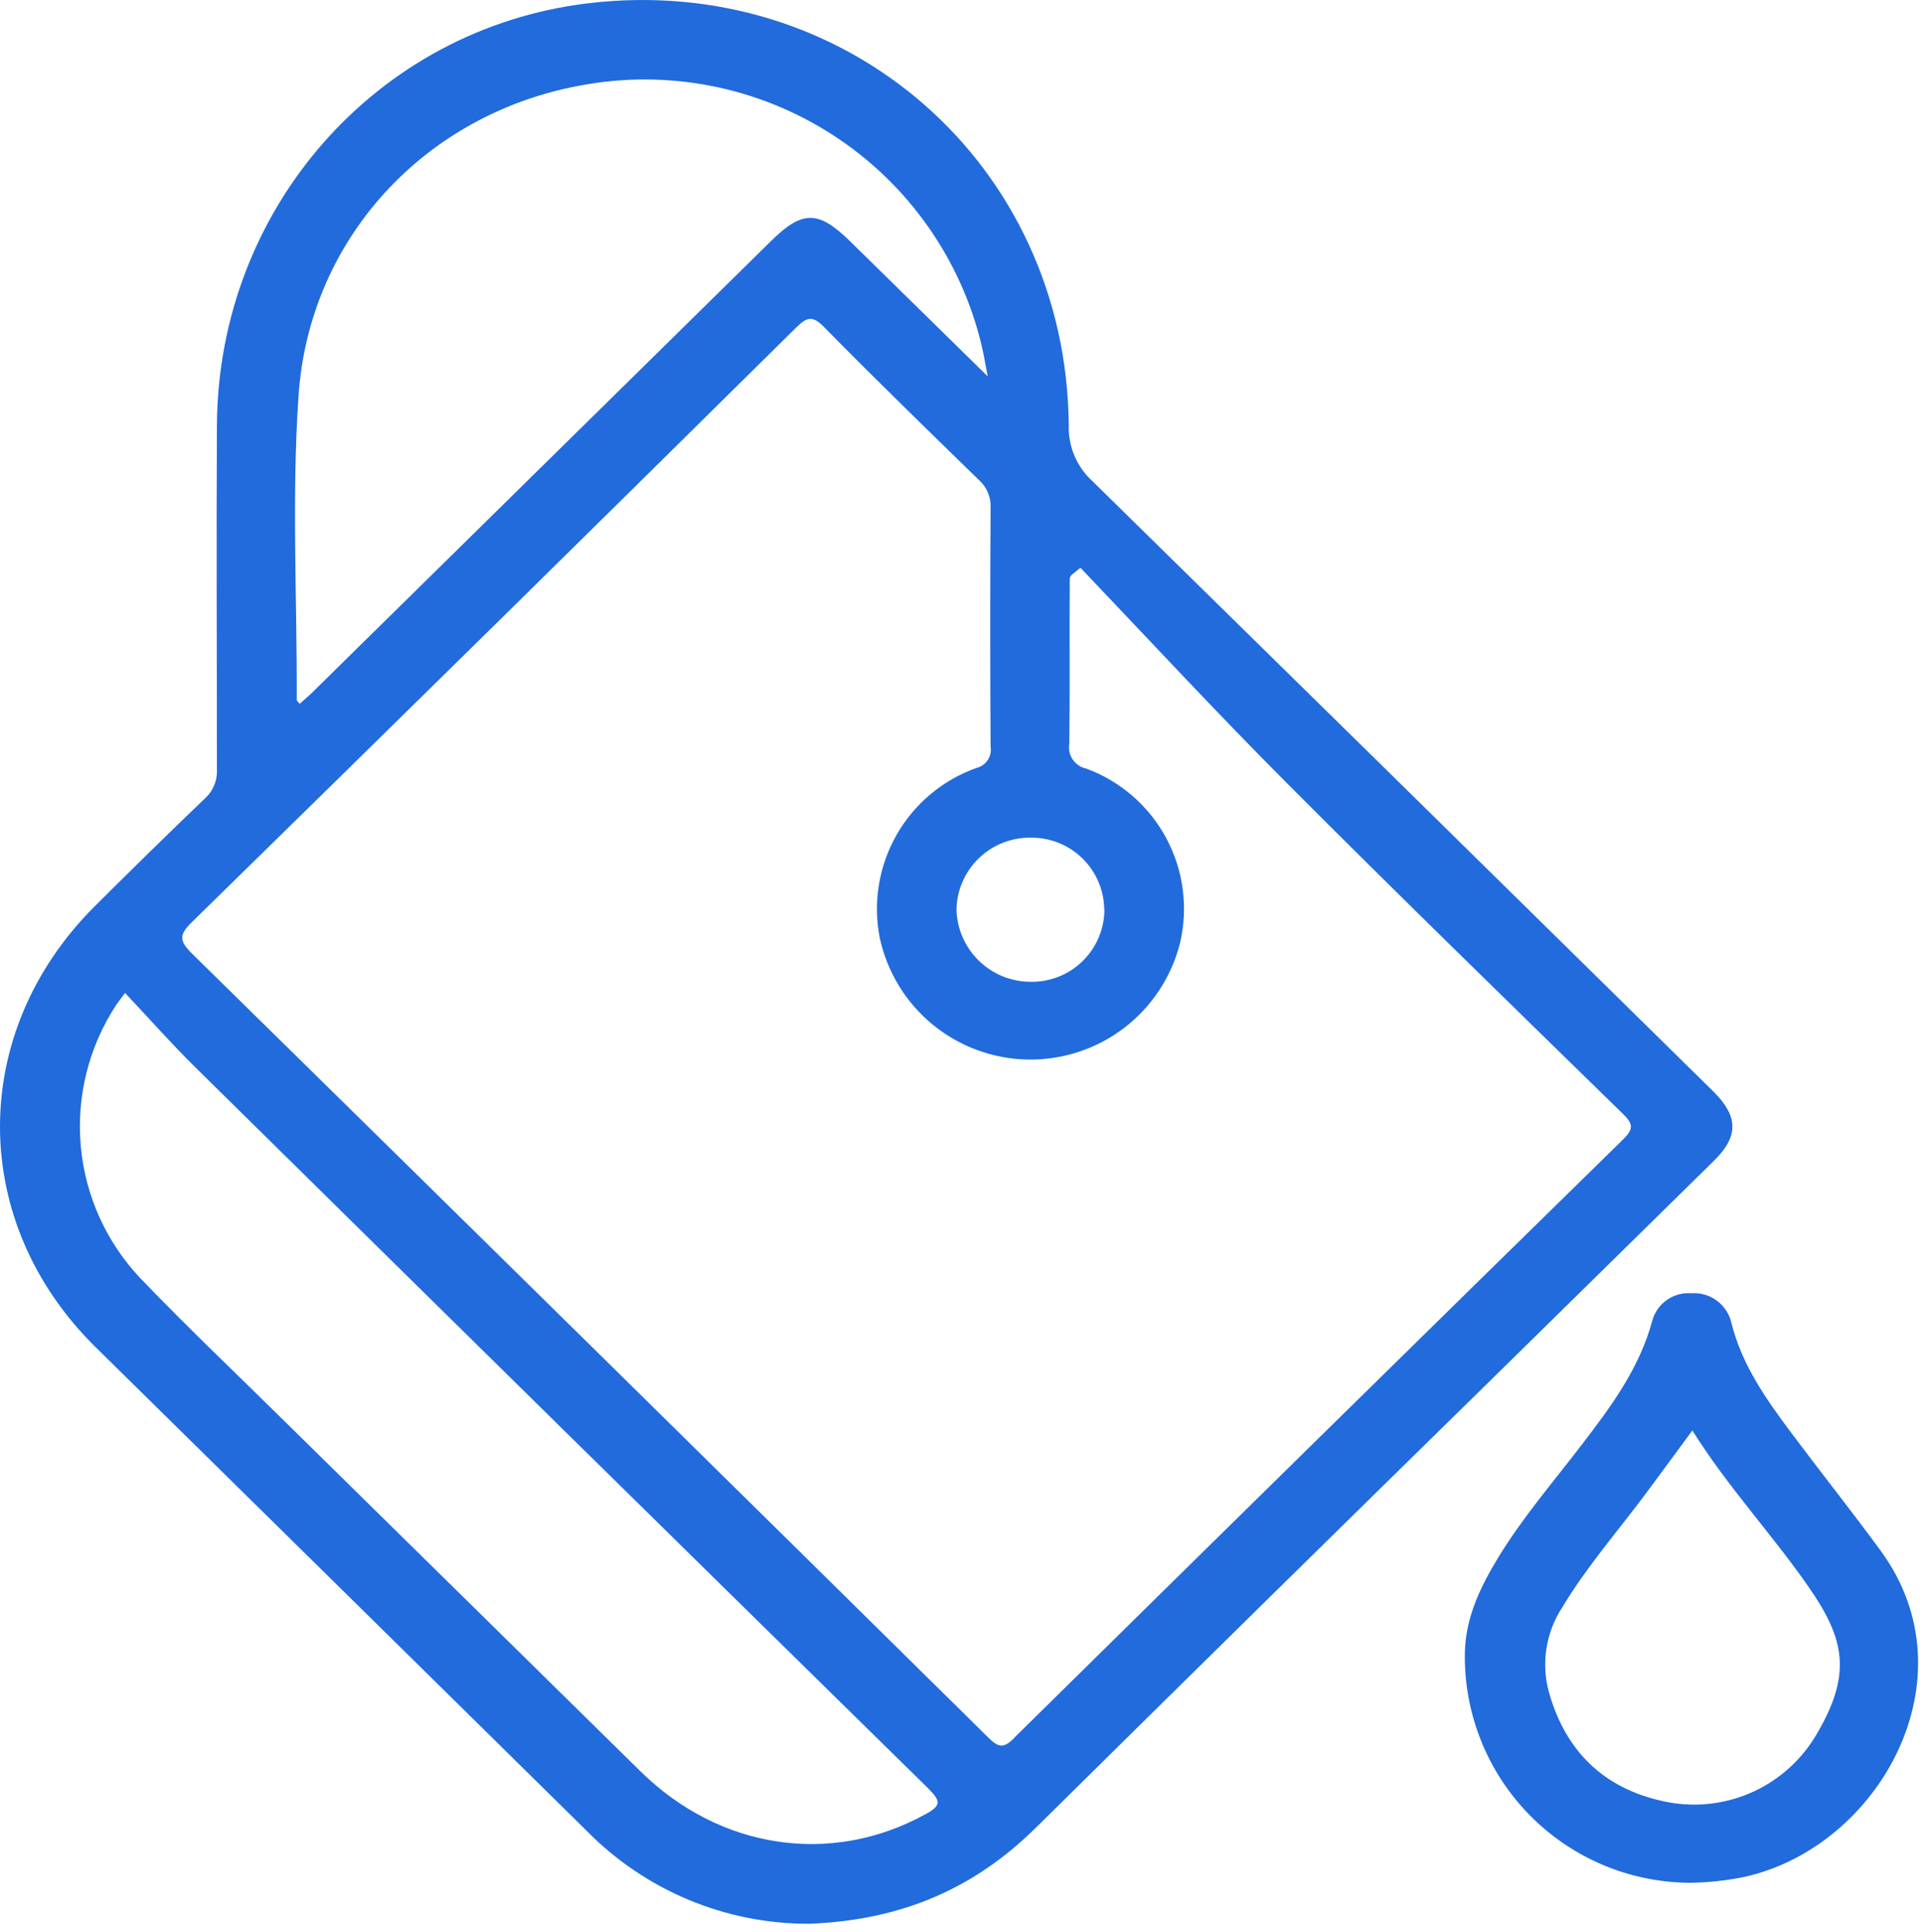 <svg width="212" height="213" viewBox="0 0 212 213" fill="none" xmlns="http://www.w3.org/2000/svg">
<path d="M188.976 127.961C191.666 125.311 191.646 123.121 188.976 120.431L187.726 119.201C165.326 97.147 142.906 75.107 120.466 53.081C119.595 52.296 118.907 51.329 118.451 50.249C117.995 49.169 117.781 48.002 117.826 46.831C117.526 18.081 93.286 -3.089 64.756 0.371C41.496 3.191 24.056 23.011 23.916 46.871C23.846 59.521 23.916 72.171 23.916 84.821C23.947 85.43 23.84 86.038 23.605 86.6C23.37 87.162 23.011 87.665 22.556 88.071C18.486 91.961 14.476 95.911 10.486 99.881C-3.514 113.801 -3.514 134.751 10.596 148.591L38.726 176.291L64.666 201.851C67.866 205.113 71.687 207.702 75.903 209.464C80.12 211.227 84.646 212.126 89.216 212.111C99.576 211.711 107.526 208.111 114.216 201.501C131.016 184.901 147.85 168.337 164.716 151.811C172.803 143.864 180.89 135.914 188.976 127.961ZM121.756 100.321C121.747 101.38 121.528 102.427 121.111 103.4C120.694 104.374 120.089 105.255 119.328 105.993C118.568 106.731 117.67 107.31 116.684 107.698C115.698 108.085 114.645 108.273 113.586 108.251C111.455 108.241 109.411 107.399 107.891 105.905C106.37 104.411 105.493 102.382 105.446 100.251C105.496 98.115 106.39 96.085 107.932 94.607C109.475 93.128 111.54 92.32 113.676 92.361C114.729 92.353 115.772 92.553 116.747 92.948C117.722 93.344 118.609 93.929 119.358 94.668C120.107 95.408 120.702 96.288 121.11 97.258C121.518 98.228 121.731 99.268 121.736 100.321H121.756ZM32.916 43.591C34.096 26.321 46.836 12.591 63.916 9.441C73.567 7.597 83.557 9.546 91.808 14.88C100.059 20.214 105.936 28.524 108.216 38.081C108.436 39.001 108.586 39.941 108.886 41.491L93.746 26.631C90.216 23.161 88.456 23.151 84.946 26.631L34.446 76.331C33.996 76.771 33.516 77.171 33.036 77.601C32.866 77.381 32.716 77.271 32.716 77.161C32.756 65.971 32.146 54.761 32.916 43.591ZM102.026 200.031C91.686 205.731 79.396 203.941 70.626 195.321L31.696 157.021C26.286 151.681 20.766 146.441 15.496 140.961C11.72 136.978 9.399 131.838 8.907 126.372C8.415 120.906 9.782 115.433 12.786 110.841C12.976 110.551 13.206 110.271 13.786 109.481C16.436 112.291 18.896 115.081 21.546 117.691C48.46 144.231 75.4 170.741 102.366 197.221C103.726 198.591 103.776 199.071 102.026 200.041V200.031ZM111.826 191.621C110.656 192.771 110.126 192.721 108.996 191.621C79.756 162.761 50.48 133.934 21.166 105.141C19.776 103.771 19.696 103.081 21.166 101.661C43.42 79.874 65.616 58.031 87.756 36.131C89.036 34.861 89.636 34.811 90.916 36.131C96.506 41.811 102.216 47.371 107.916 52.921C108.347 53.301 108.687 53.774 108.91 54.304C109.133 54.833 109.235 55.407 109.206 55.981C109.153 64.747 109.153 73.521 109.206 82.301C109.297 82.819 109.188 83.352 108.9 83.792C108.612 84.232 108.167 84.546 107.656 84.671C103.937 85.993 100.815 88.605 98.855 92.032C96.896 95.459 96.229 99.474 96.976 103.351C97.772 107.107 99.816 110.482 102.775 112.929C105.735 115.375 109.435 116.747 113.273 116.823C117.112 116.898 120.863 115.672 123.916 113.344C126.969 111.015 129.143 107.722 130.086 104.001C131.013 100.087 130.476 95.969 128.577 92.423C126.678 88.877 123.548 86.148 119.776 84.751C119.158 84.627 118.613 84.265 118.259 83.743C117.906 83.221 117.772 82.581 117.886 81.961C117.966 75.891 117.886 69.831 117.936 63.761C117.936 63.641 118.056 63.521 118.116 63.401L119.116 62.601C126.736 70.601 134.226 78.691 142.026 86.501C154.206 98.721 166.576 110.751 178.916 122.811C180.106 123.961 180.076 124.501 178.916 125.651C156.503 147.611 134.14 169.591 111.826 191.591V191.621Z" fill="#216BDC"/>
<path d="M207.355 171.011C204.205 166.701 200.885 162.531 197.685 158.261C194.845 154.461 192.075 150.641 190.885 145.891C190.667 144.904 190.102 144.027 189.293 143.422C188.484 142.816 187.484 142.521 186.475 142.591C185.51 142.513 184.548 142.777 183.756 143.336C182.965 143.896 182.395 144.714 182.145 145.651C180.715 150.941 177.525 155.191 174.275 159.431C171.165 163.481 167.825 167.371 165.155 171.751C163.215 174.951 161.595 178.281 161.495 182.151C161.428 185.462 162.02 188.754 163.239 191.834C164.458 194.913 166.278 197.72 168.594 200.088C170.909 202.456 173.673 204.34 176.724 205.628C179.776 206.916 183.053 207.583 186.365 207.591C188.348 207.561 190.323 207.347 192.265 206.951C207.155 203.691 217.615 185.041 207.355 171.011ZM200.045 191.591C198.332 194.348 195.803 196.504 192.808 197.759C189.814 199.013 186.503 199.304 183.335 198.591C176.785 197.171 172.585 193.061 170.765 186.591C170.327 185.004 170.234 183.343 170.493 181.718C170.752 180.093 171.356 178.542 172.265 177.171C174.945 172.711 178.365 168.811 181.455 164.661L186.575 157.721C190.445 163.901 195.295 169.091 199.335 174.891C203.375 180.691 204.305 184.591 200.045 191.591Z" fill="#216BDC"/>
</svg>

